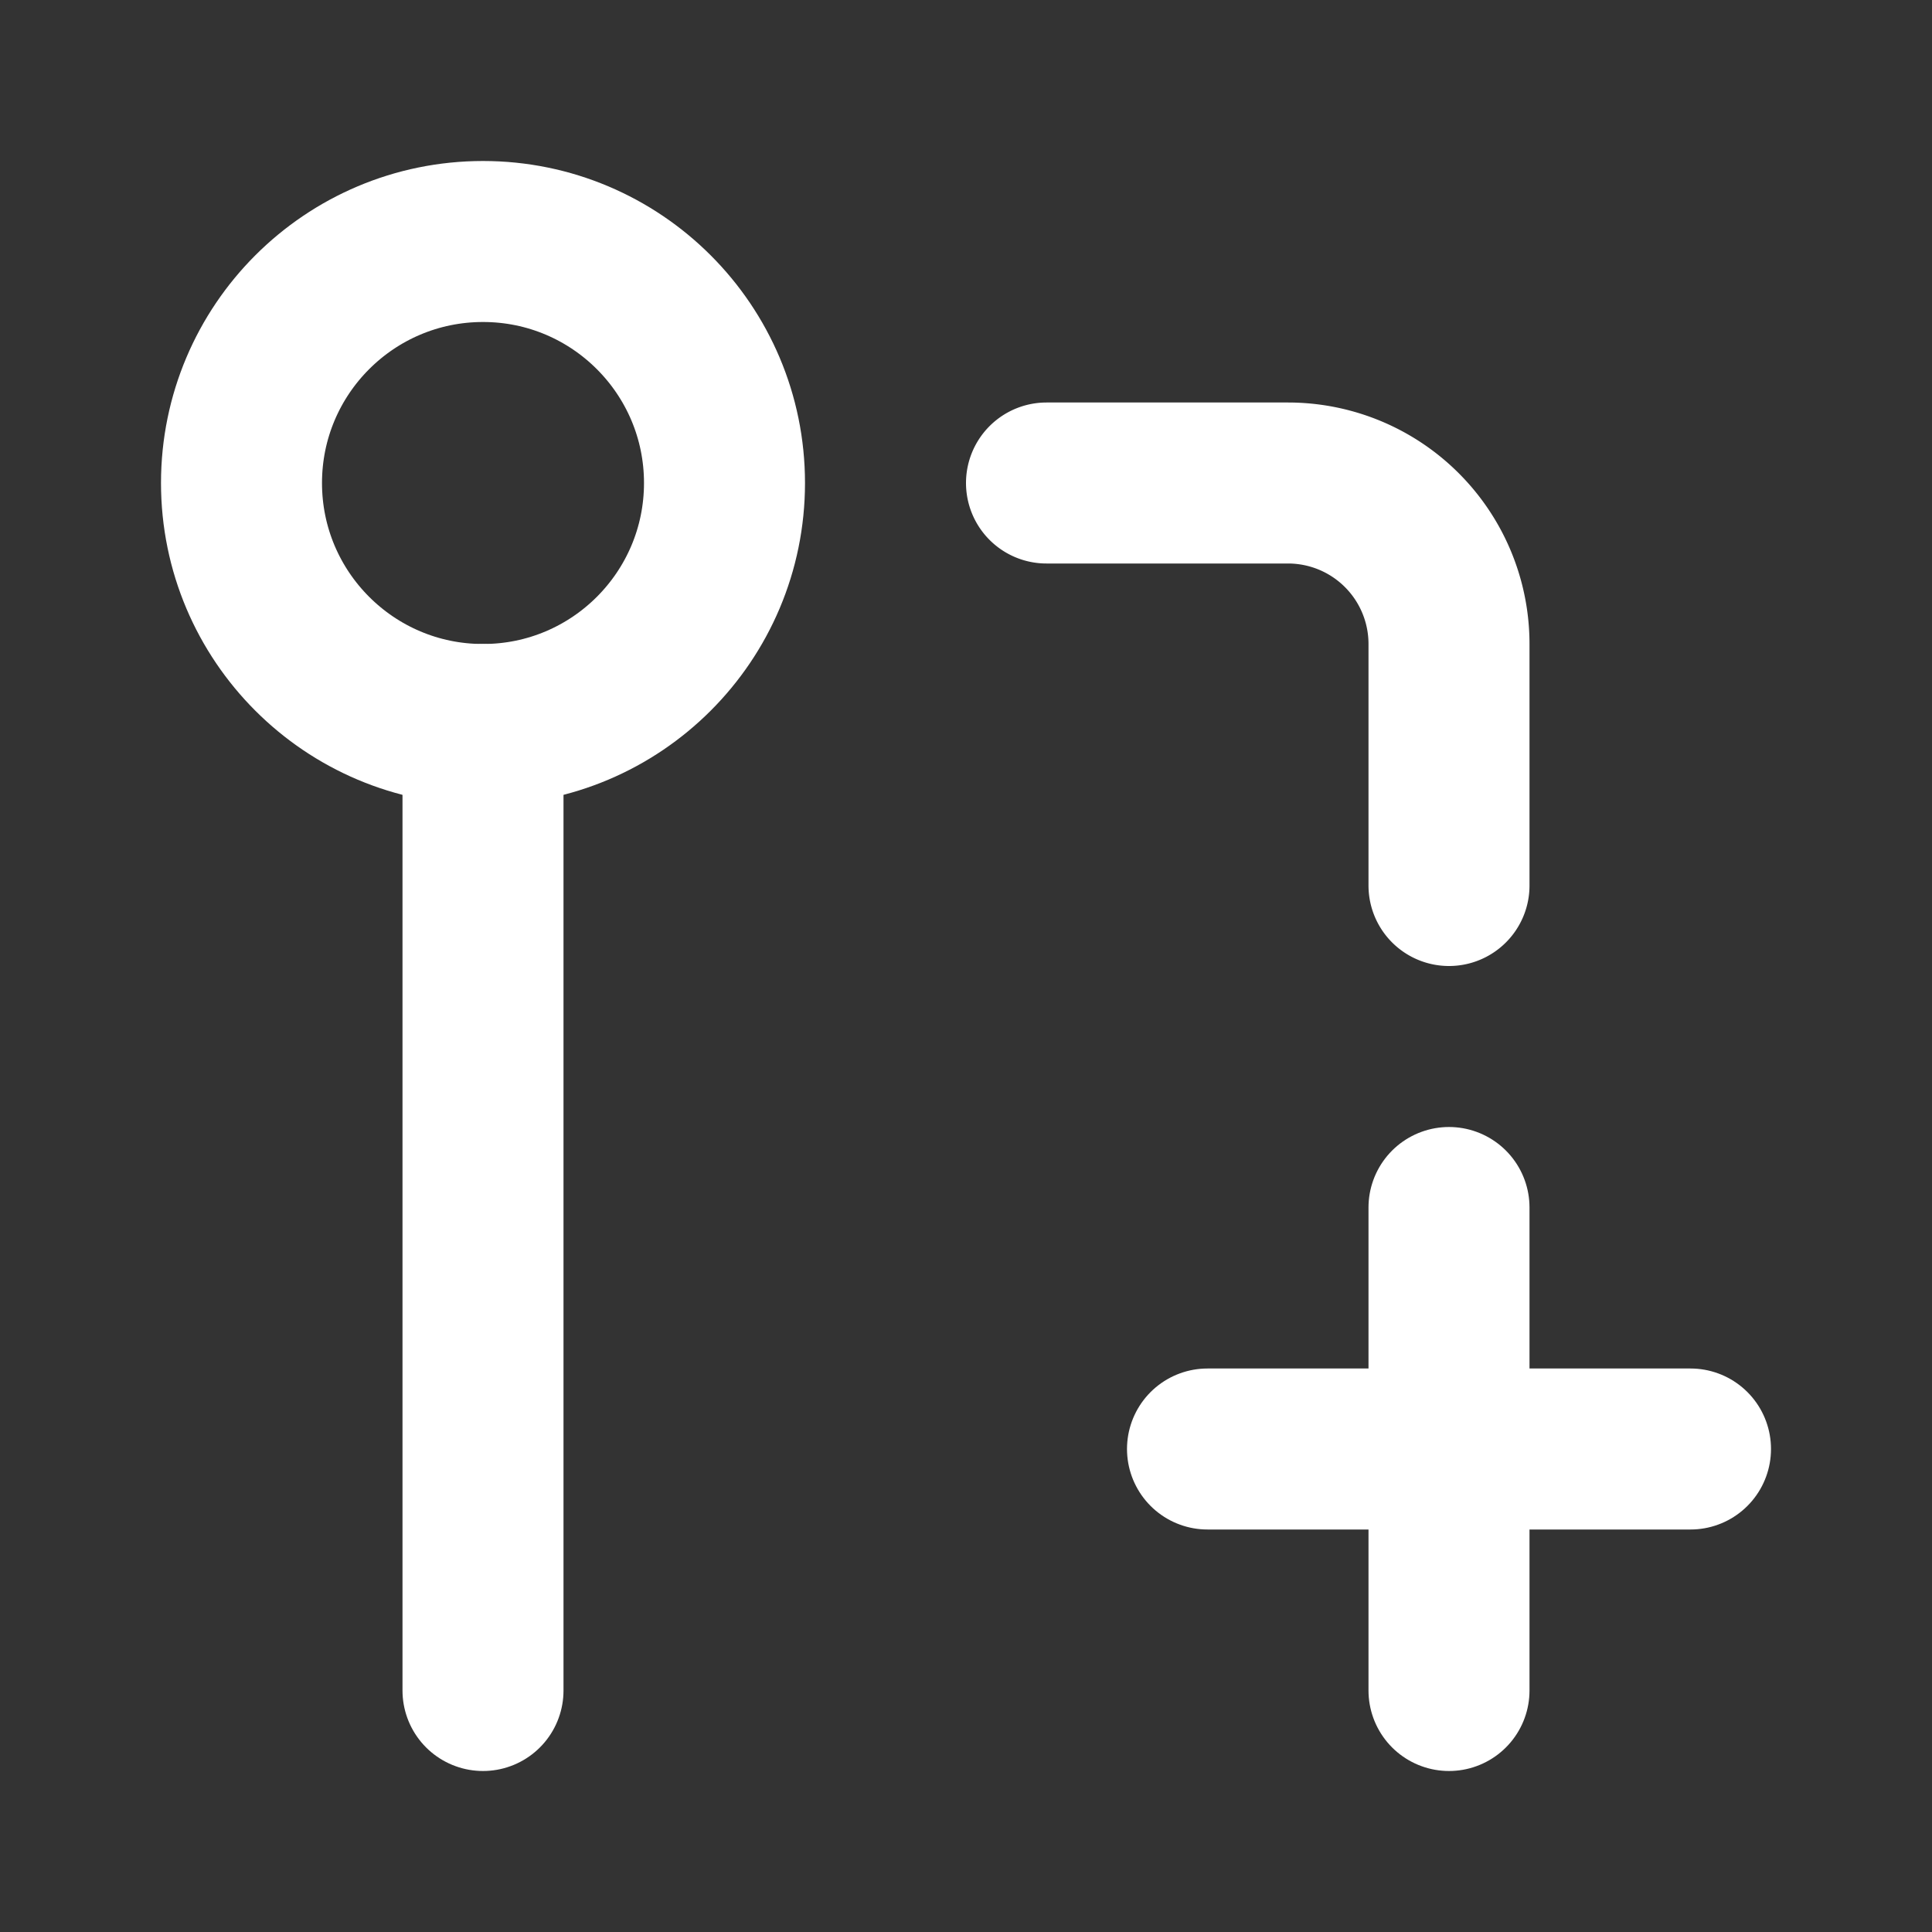 <svg
  xmlns="http://www.w3.org/2000/svg"
  width="24"
  height="24"
  viewBox="0 0 24 24"
  fill="none"
  stroke="white"
  stroke-width="2"
  stroke-linecap="round"
  stroke-linejoin="round"
>
  <rect x="0" y="0" width="24" height="24" fill="#333333" stroke="none"/>
  <circle cx="6" cy="6" r="3" />
  <path stroke="white" d="M6 9v12" />
  <path stroke="white" d="M13 6h3a2 2 0 0 1 2 2v3" />
  <path stroke="white" d="M18 15v6" />
  <path stroke="white" d="M21 18h-6" />
</svg>
